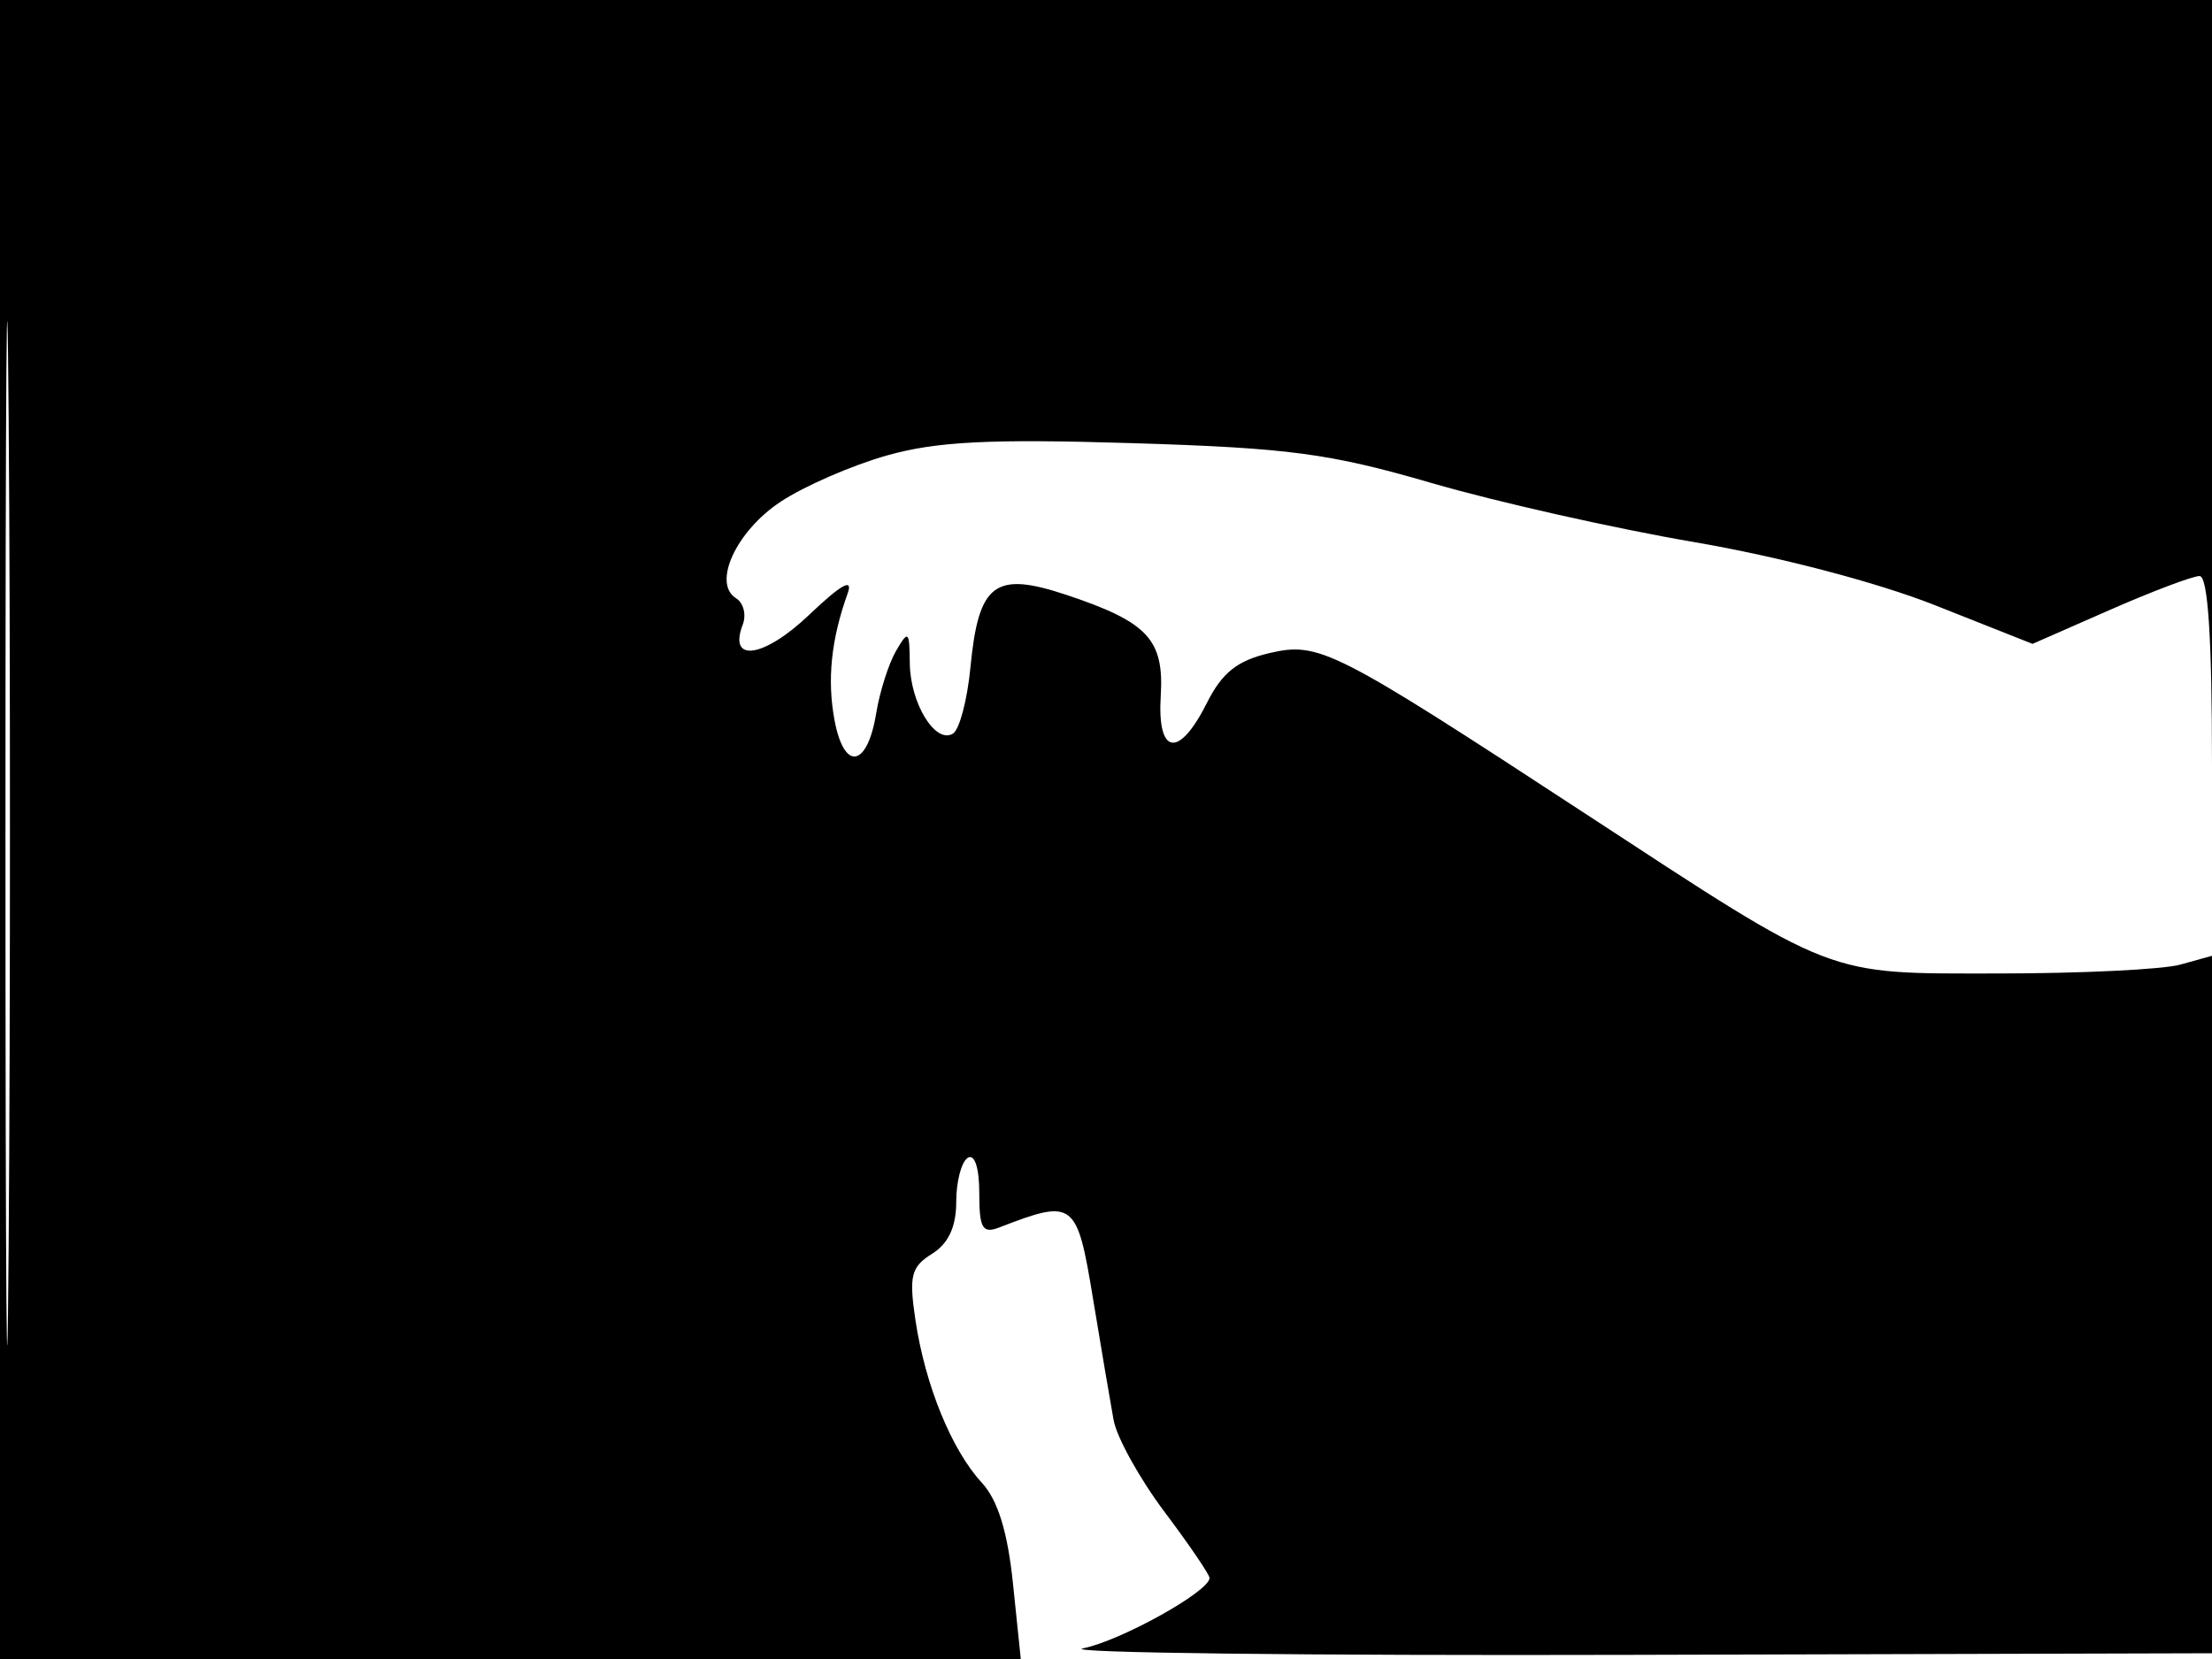 <svg xmlns="http://www.w3.org/2000/svg" width="192" height="144" viewBox="0 0 192 144" version="1.1">
	<path d="M 0 72 L 0 144 44.302 144 L 88.604 144 87.925 137.446 C 87.460 132.949, 86.611 130.203, 85.219 128.696 C 82.604 125.864, 80.310 120.249, 79.464 114.611 C 78.885 110.747, 79.078 109.968, 80.897 108.832 C 82.323 107.942, 83 106.488, 83 104.318 C 83 102.558, 83.450 100.840, 84 100.500 C 84.597 100.131, 85 101.359, 85 103.548 C 85 106.631, 85.278 107.106, 86.750 106.537 C 93.216 104.036, 93.473 104.230, 94.864 112.668 C 95.574 116.975, 96.382 121.741, 96.659 123.258 C 96.936 124.774, 98.926 128.362, 101.081 131.231 C 103.236 134.099, 104.994 136.683, 104.988 136.973 C 104.960 138.149, 97.268 142.422, 94 143.077 C 92.075 143.463, 113.450 143.717, 141.500 143.640 L 192.500 143.500 192.757 71.750 L 193.013 0 96.507 0 L 0 0 0 72 M 0.474 72.500 C 0.474 112.100, 0.598 128.154, 0.750 108.176 C 0.901 88.198, 0.901 55.798, 0.750 36.176 C 0.598 16.554, 0.474 32.900, 0.474 72.500 M 77 39.529 C 73.975 40.381, 69.821 42.186, 67.769 43.541 C 63.895 46.097, 61.801 50.641, 63.899 51.937 C 64.542 52.335, 64.797 53.366, 64.466 54.229 C 63.183 57.572, 66.313 57.103, 70.238 53.365 C 73.012 50.722, 74.068 50.132, 73.577 51.500 C 72.140 55.508, 71.779 59.007, 72.439 62.529 C 73.272 66.966, 75.282 66.626, 76.052 61.918 C 76.360 60.038, 77.135 57.600, 77.775 56.500 C 78.844 54.663, 78.942 54.749, 78.970 57.559 C 79.004 61.045, 81.194 64.616, 82.719 63.674 C 83.281 63.326, 83.962 60.749, 84.231 57.946 C 84.935 50.625, 86.332 49.563, 92.545 51.629 C 99.627 53.984, 101.051 55.506, 100.751 60.406 C 100.435 65.558, 102.329 65.850, 104.753 61.023 C 106.077 58.387, 107.392 57.338, 110.180 56.690 C 114.498 55.686, 115.698 56.295, 137.500 70.556 C 159.555 84.983, 158.309 84.501, 173.500 84.497 C 180.650 84.495, 187.738 84.149, 189.250 83.728 L 192 82.962 192 66.481 C 192 55.324, 191.650 50, 190.918 50 C 190.322 50, 186.818 51.324, 183.129 52.943 L 176.423 55.887 167.962 52.535 C 162.949 50.549, 154.405 48.311, 147 47.044 C 140.125 45.868, 129.892 43.565, 124.260 41.926 C 115.396 39.347, 111.904 38.882, 98.260 38.464 C 85.913 38.085, 81.309 38.316, 77 39.529" stroke="none" fill="black" fill-rule="evenodd"/>
</svg>